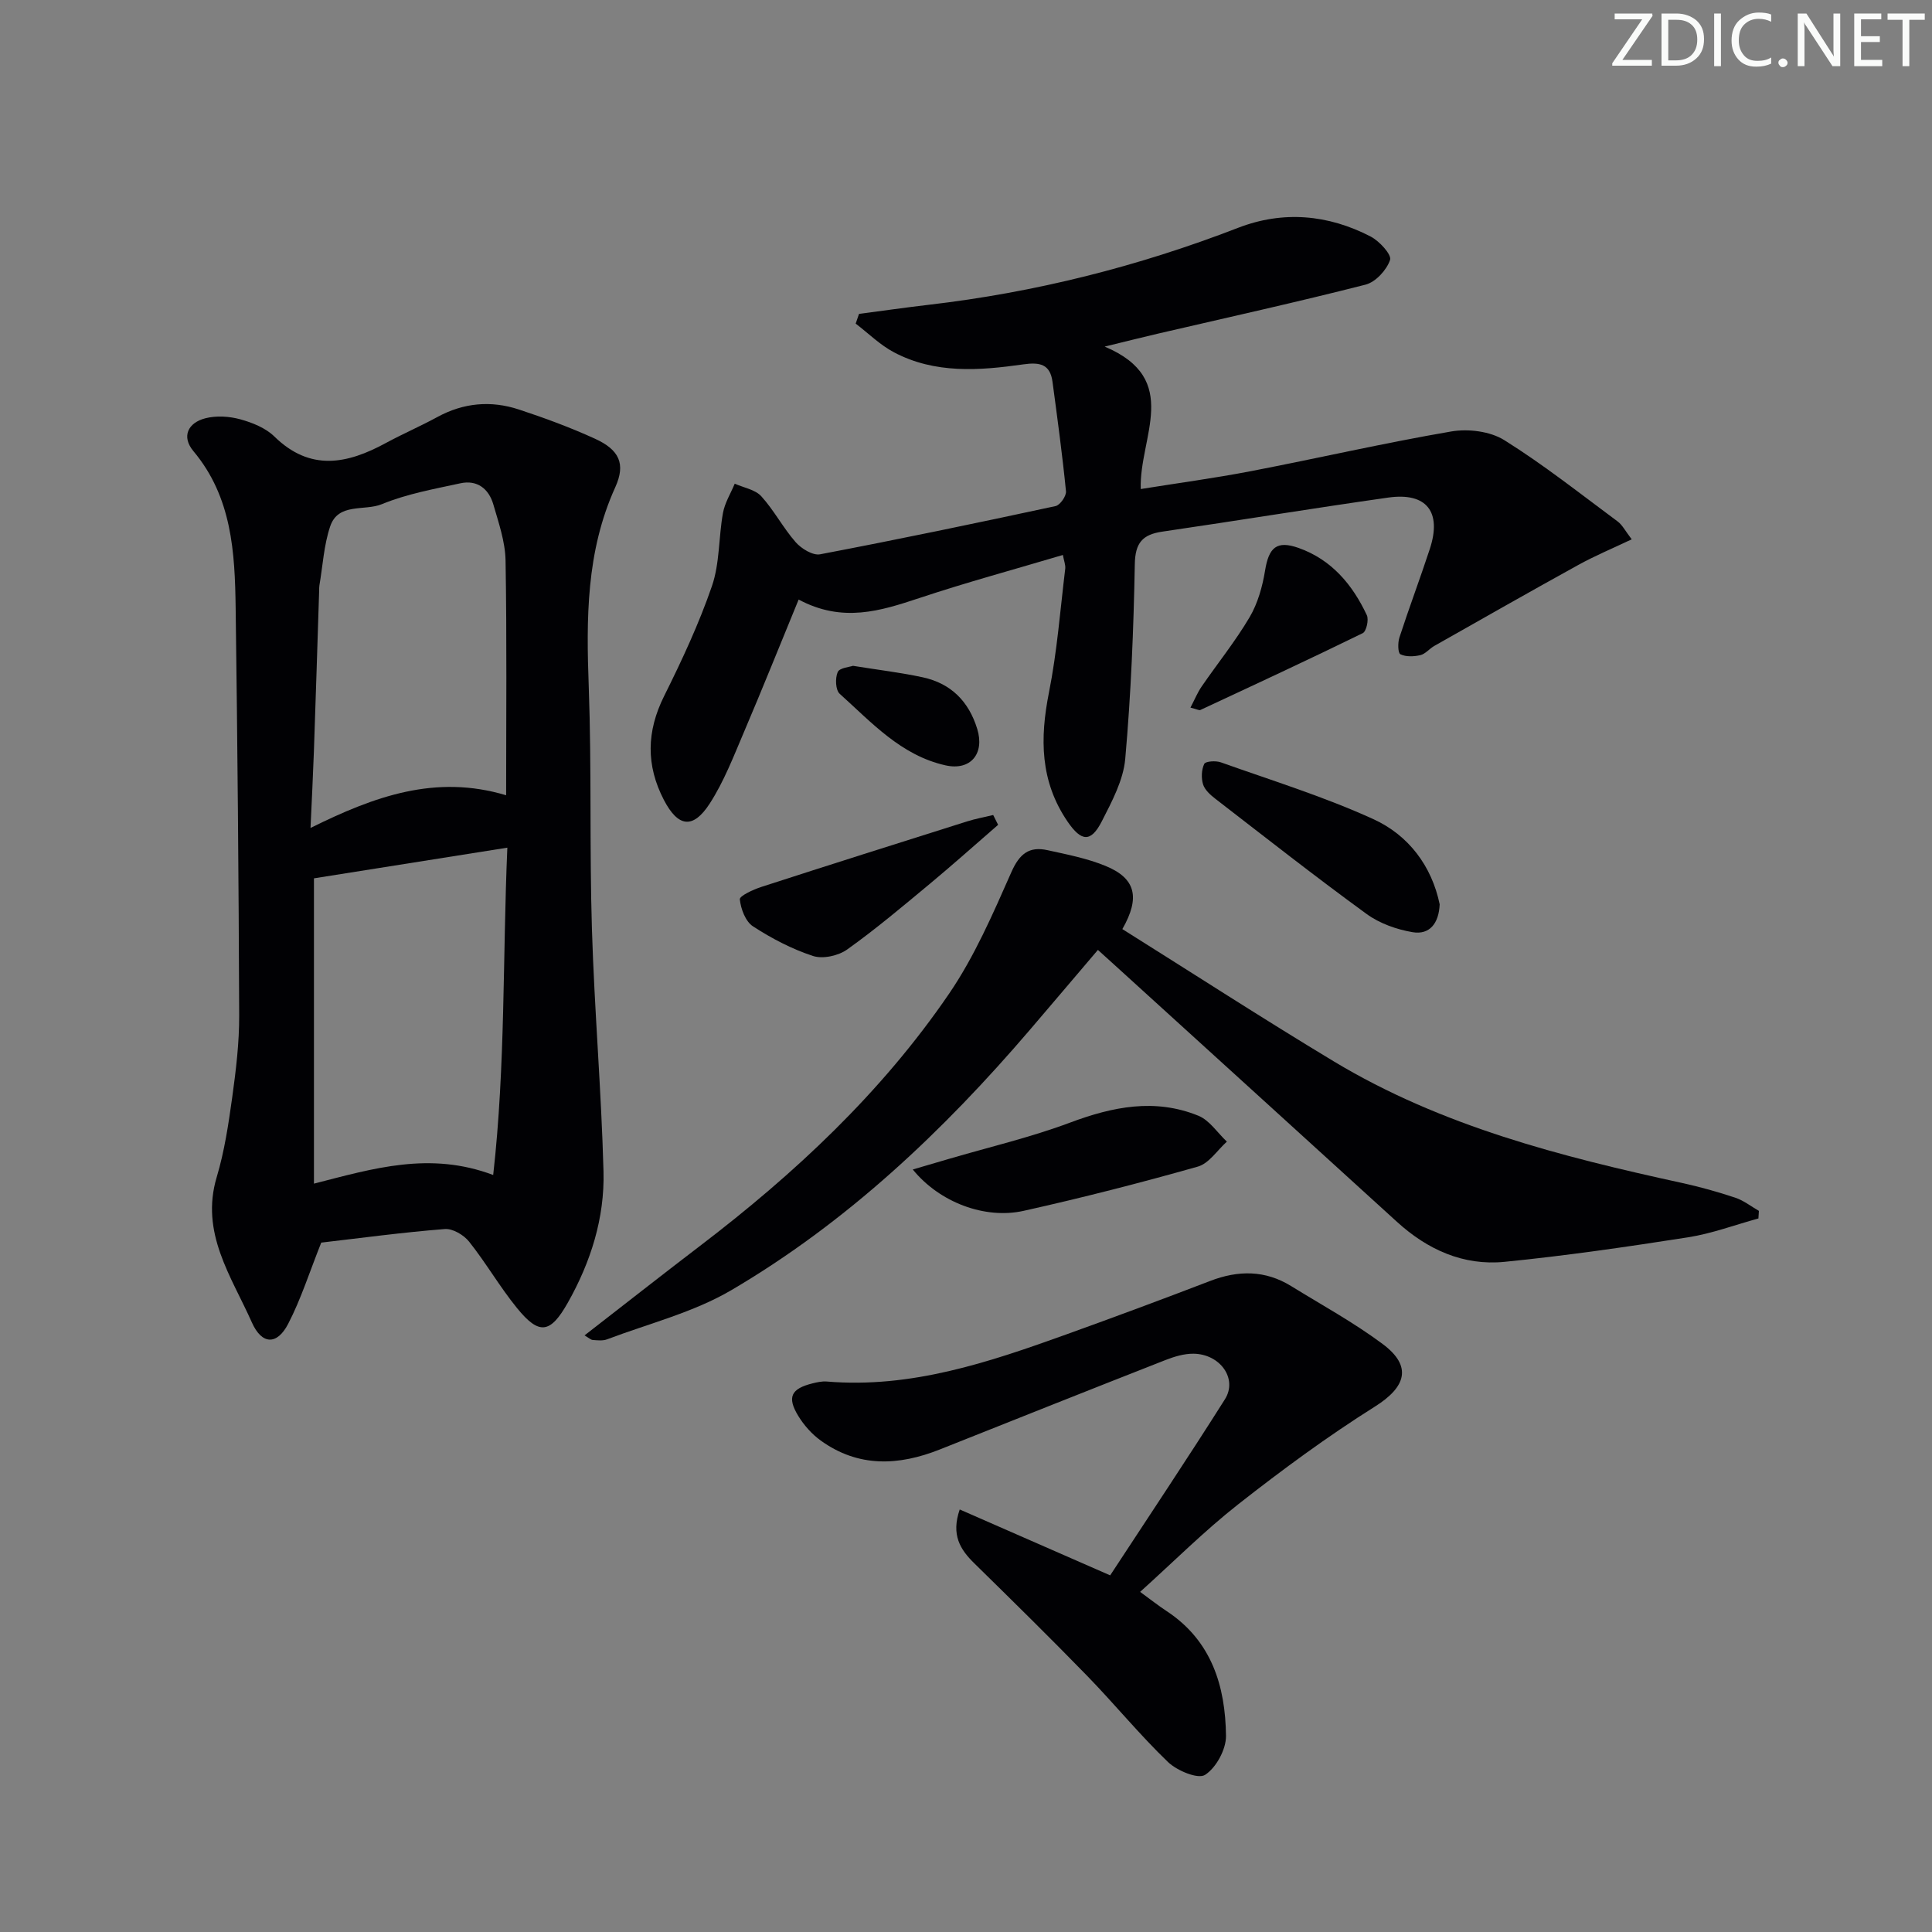 <svg enable-background="new 0 0 400 400" viewBox="0 0 400 400" xmlns="http://www.w3.org/2000/svg"><rect x="0" y="0" width="400" height="400" fill="#808080" stroke="none"/><path d="m342.2 3.2-6.3 9.2h6.1v1.2h-8.2v-.5l6.2-9.1h-5.7v-1.2h7.8v.4z" fill="#fafbfa"/><path d="m344 13.7v-10.9h3.1c1.6 0 3 .5 4.1 1.4 1.1 1 1.6 2.2 1.6 3.9s-.5 3-1.6 4-2.5 1.5-4.2 1.5h-3zm1.4-9.6v8.4h1.6c1.4 0 2.5-.4 3.2-1.1.8-.8 1.2-1.8 1.2-3.2s-.4-2.4-1.2-3.1-1.8-1-3.1-1z" fill="#fafbfa"/><path d="m356.3 2.8v10.9h-1.4v-10.9z" fill="#fafbfa"/><path d="m366.6 13.2c-.8.4-1.8.6-3 .6-1.6 0-2.8-.5-3.7-1.5s-1.4-2.3-1.4-3.9c0-1.7.5-3.2 1.6-4.2s2.4-1.6 4-1.6c1 0 1.9.1 2.6.4v1.5c-.8-.4-1.6-.6-2.6-.6-1.2 0-2.2.4-3 1.2s-1.1 1.9-1.1 3.3c0 1.3.4 2.3 1.1 3.1s1.6 1.1 2.8 1.1c1.1 0 2-.2 2.8-.7v1.3z" fill="#fafbfa"/><path d="m368.2 13c0-.3.1-.5.3-.6.2-.2.4-.3.6-.3.3 0 .5.1.7.3s.3.4.3.6-.1.5-.3.6c-.2.2-.4.3-.7.3s-.5-.1-.6-.3c-.2-.2-.3-.4-.3-.6z" fill="#fafbfa"/><path d="m381.1 13.7h-1.7l-5.5-8.4c-.2-.2-.3-.5-.4-.7 0 .2.1.8.1 1.5v7.6h-1.4v-10.9h1.8l5.3 8.3c.3.4.4.6.4.8 0-.3-.1-.8-.1-1.6v-7.5h1.4v10.9z" fill="#fafbfa"/><path d="m389.7 13.7h-5.8v-10.9h5.6v1.2h-4.2v3.5h3.9v1.2h-3.9v3.7h4.4z" fill="#fafbfa"/><path d="m398.4 4.1h-3.1v9.6h-1.4v-9.6h-3.1v-1.3h7.7v1.3z" fill="#fafbfa"/><g fill="#010104"><path d="m66.51 257.27c-2.46 6.17-4.21 11.73-6.85 16.82-2.32 4.47-5.46 4.32-7.51-.29-4.24-9.54-10.74-18.53-7.28-30.1 1.61-5.37 2.44-11.01 3.22-16.59.77-5.58 1.45-11.23 1.43-16.85-.1-28.13-.35-56.25-.73-84.37-.16-11.51-.75-22.94-8.74-32.48-2.53-3.02-1.14-5.9 2.5-6.82 2.26-.57 4.92-.4 7.19.22 2.51.69 5.25 1.79 7.06 3.56 7.42 7.27 15.07 5.71 23.07 1.36 3.5-1.9 7.18-3.48 10.68-5.39 5.43-2.96 11.11-3.46 16.87-1.56 5.35 1.76 10.66 3.72 15.78 6.06 5.01 2.29 6.39 5.18 4.18 10.05-6.05 13.33-6 27.26-5.48 41.46.6 16.63.14 33.3.65 49.94.51 16.77 1.96 33.51 2.4 50.27.25 9.61-2.64 18.73-7.38 27.13-3.64 6.45-5.94 6.77-10.53 1.13-3.56-4.37-6.4-9.33-9.91-13.74-1.1-1.39-3.41-2.76-5.05-2.62-8.75.69-17.47 1.87-25.57 2.81zm-1.51-75.42v63.21c12.33-3.16 24.02-6.72 37.11-1.79 2.56-22.73 1.95-45.02 2.93-67.77-13.92 2.2-26.96 4.27-40.04 6.35zm39.79-17.2c0-16.36.16-32.49-.12-48.61-.07-3.88-1.43-7.8-2.53-11.6-.94-3.24-3.34-5.14-6.82-4.38-5.48 1.19-11.11 2.2-16.25 4.32-3.6 1.48-9.04-.36-10.71 4.6-1.31 3.88-1.53 8.13-2.23 12.22-.06.33-.04.66-.05 1-.36 11.12-.7 22.24-1.09 33.36-.18 5.04-.44 10.08-.7 15.86 13.31-6.6 25.94-11.14 40.5-6.77z"/><path d="m220.06 114.9c-10.12 3.01-20.02 5.69-29.75 8.93-8.02 2.66-15.88 5.16-24.96.3-3.91 9.5-7.52 18.53-11.34 27.48-2.14 5.02-4.13 10.21-7.07 14.76-3.47 5.36-6.56 4.88-9.49-.75-3.72-7.16-3.6-14.18.04-21.49 3.69-7.41 7.22-14.98 9.91-22.79 1.63-4.74 1.37-10.1 2.28-15.12.38-2.11 1.6-4.06 2.44-6.08 1.87.84 4.24 1.22 5.5 2.61 2.65 2.92 4.52 6.55 7.12 9.51 1.18 1.34 3.55 2.79 5.06 2.5 16.29-3.1 32.53-6.49 48.74-9.98.94-.2 2.26-2.09 2.16-3.07-.75-7.57-1.78-15.12-2.79-22.66-.49-3.67-2.63-4.1-6.06-3.61-9.08 1.29-18.29 2-26.8-2.52-2.87-1.52-5.27-3.92-7.89-5.92.23-.67.46-1.34.69-2.01 4.79-.63 9.58-1.32 14.38-1.88 22.05-2.56 43.38-7.93 64.1-15.94 9.3-3.6 18.64-2.77 27.46 1.81 1.81.94 4.37 3.75 4.01 4.83-.7 2.09-2.98 4.58-5.07 5.12-14.3 3.65-28.72 6.83-43.09 10.17-3.22.75-6.42 1.56-10.93 2.66 16.07 6.76 7.1 18.75 7.47 29.49 7.65-1.23 15.26-2.25 22.8-3.7 13.84-2.67 27.6-5.84 41.49-8.22 3.5-.6 8.04-.04 10.97 1.79 8.15 5.09 15.72 11.09 23.46 16.83.99.73 1.6 1.98 2.93 3.71-4 1.9-7.62 3.41-11.03 5.29-9.99 5.51-19.91 11.16-29.84 16.78-1.01.57-1.84 1.66-2.89 1.91-1.33.31-2.98.38-4.13-.18-.53-.26-.56-2.38-.21-3.46 2-6.15 4.28-12.2 6.3-18.35 2.52-7.7-.68-11.76-8.63-10.63-15.61 2.22-31.16 4.77-46.76 7.05-4.1.6-5.61 2.32-5.69 6.73-.25 13.45-.79 26.91-1.98 40.3-.39 4.43-2.76 8.84-4.85 12.94-2.28 4.47-4.27 4.18-7.08.08-5.71-8.35-5.76-17.23-3.86-26.77 1.68-8.44 2.33-17.09 3.37-25.65.07-.77-.27-1.57-.49-2.8z"/><path d="m364.06 252.27c-4.87 1.33-9.66 3.14-14.62 3.91-12.61 1.97-25.25 3.81-37.95 5.07-8.51.84-15.94-2.52-22.26-8.28-19.44-17.71-38.91-35.39-58.36-53.08-1.08-.99-2.17-1.96-3.56-3.22-4.83 5.67-9.43 11.11-14.07 16.53-17.97 21-37.91 39.87-61.82 53.91-7.86 4.62-17.09 6.91-25.72 10.18-.88.34-1.98.21-2.96.14-.43-.03-.83-.44-1.72-.95 8.09-6.27 15.89-12.41 23.78-18.43 19.71-15.02 37.71-31.82 51.72-52.35 5.27-7.73 9.07-16.54 12.88-25.15 1.68-3.79 3.68-5.37 7.48-4.53 4.04.89 8.18 1.69 11.98 3.25 6.2 2.53 7.31 6.45 3.51 13.09 14.56 9.13 29.04 18.51 43.8 27.4 22.24 13.39 47.02 19.7 72.08 25.16 3.72.81 7.41 1.85 11.02 3.05 1.74.58 3.27 1.8 4.89 2.73-.02.53-.06 1.05-.1 1.57z"/><path d="m198.7 312.52c10.52 4.61 20.65 9.04 31.15 13.64 8.01-12.24 16.05-24.25 23.76-36.46 2.67-4.24-.97-9.36-6.51-9.43-1.92-.02-3.95.59-5.77 1.3-15.61 6.12-31.18 12.33-46.76 18.53-8.53 3.39-16.88 3.76-24.66-1.86-1.83-1.32-3.47-3.17-4.65-5.11-2.36-3.88-1.47-5.62 2.97-6.72.96-.24 1.98-.46 2.95-.38 17.43 1.46 33.51-3.97 49.5-9.72 10-3.6 19.97-7.3 29.89-11.11 5.8-2.23 11.36-2.25 16.73 1.06 6.36 3.92 12.97 7.54 18.95 11.99 6.2 4.61 4.88 8.9-1.59 12.97-9.8 6.16-19.18 13.07-28.29 20.22-7.04 5.53-13.41 11.92-20.32 18.14 2.02 1.47 3.69 2.8 5.47 3.97 9.33 6.13 12.19 15.53 12.31 25.85.03 2.79-2.04 6.6-4.34 8.07-1.46.94-5.81-.87-7.68-2.67-5.87-5.64-11.05-12-16.73-17.84-7.67-7.88-15.51-15.59-23.36-23.29-2.92-2.86-4.84-5.88-3.02-11.15z"/><path d="m188.98 242.13c2.96-.87 5.22-1.52 7.47-2.19 8.38-2.46 16.93-4.46 25.08-7.51 8.86-3.32 17.6-5.08 26.58-1.43 2.31.94 3.95 3.53 5.9 5.36-1.98 1.78-3.7 4.51-6 5.17-11.93 3.38-23.96 6.46-36.07 9.16-8.01 1.79-17.42-1.74-22.96-8.56z"/><path d="m298.07 187.23c-.17 3.95-2.09 6.36-5.6 5.77-3.31-.56-6.84-1.81-9.53-3.77-10.62-7.73-20.95-15.85-31.35-23.88-1.02-.79-2.16-1.82-2.51-2.96-.4-1.31-.33-3.04.25-4.24.27-.55 2.39-.69 3.42-.32 10.59 3.77 21.4 7.11 31.6 11.77 7.28 3.32 12.08 9.71 13.72 17.63z"/><path d="m206.65 170.77c-4.7 4.07-9.34 8.23-14.12 12.2-5.61 4.66-11.2 9.38-17.13 13.61-1.82 1.3-5.03 2.01-7.06 1.35-4.37-1.43-8.58-3.63-12.44-6.14-1.55-1-2.52-3.6-2.73-5.59-.07-.71 2.78-2.03 4.45-2.57 14.17-4.59 28.38-9.08 42.58-13.56 1.77-.56 3.62-.89 5.43-1.33.33.68.67 1.36 1.02 2.03z"/><path d="m246.47 146.5c.89-1.69 1.47-3.15 2.35-4.41 3.29-4.78 6.96-9.33 9.9-14.31 1.69-2.87 2.66-6.34 3.2-9.66.78-4.79 2.41-6.28 6.95-4.67 6.82 2.42 11.15 7.59 14.12 13.92.44.95-.1 3.35-.85 3.72-11.14 5.45-22.39 10.67-33.63 15.91-.24.11-.63-.14-2.04-.5z"/><path d="m176.6 137.85c5.32.86 9.93 1.4 14.45 2.38 5.83 1.26 9.53 4.98 11.28 10.7 1.57 5.13-1.4 8.68-6.56 7.53-9.21-2.05-15.31-8.88-21.92-14.82-.87-.78-.96-3.25-.41-4.5.39-.88 2.46-1.04 3.16-1.29z"/></g></svg>